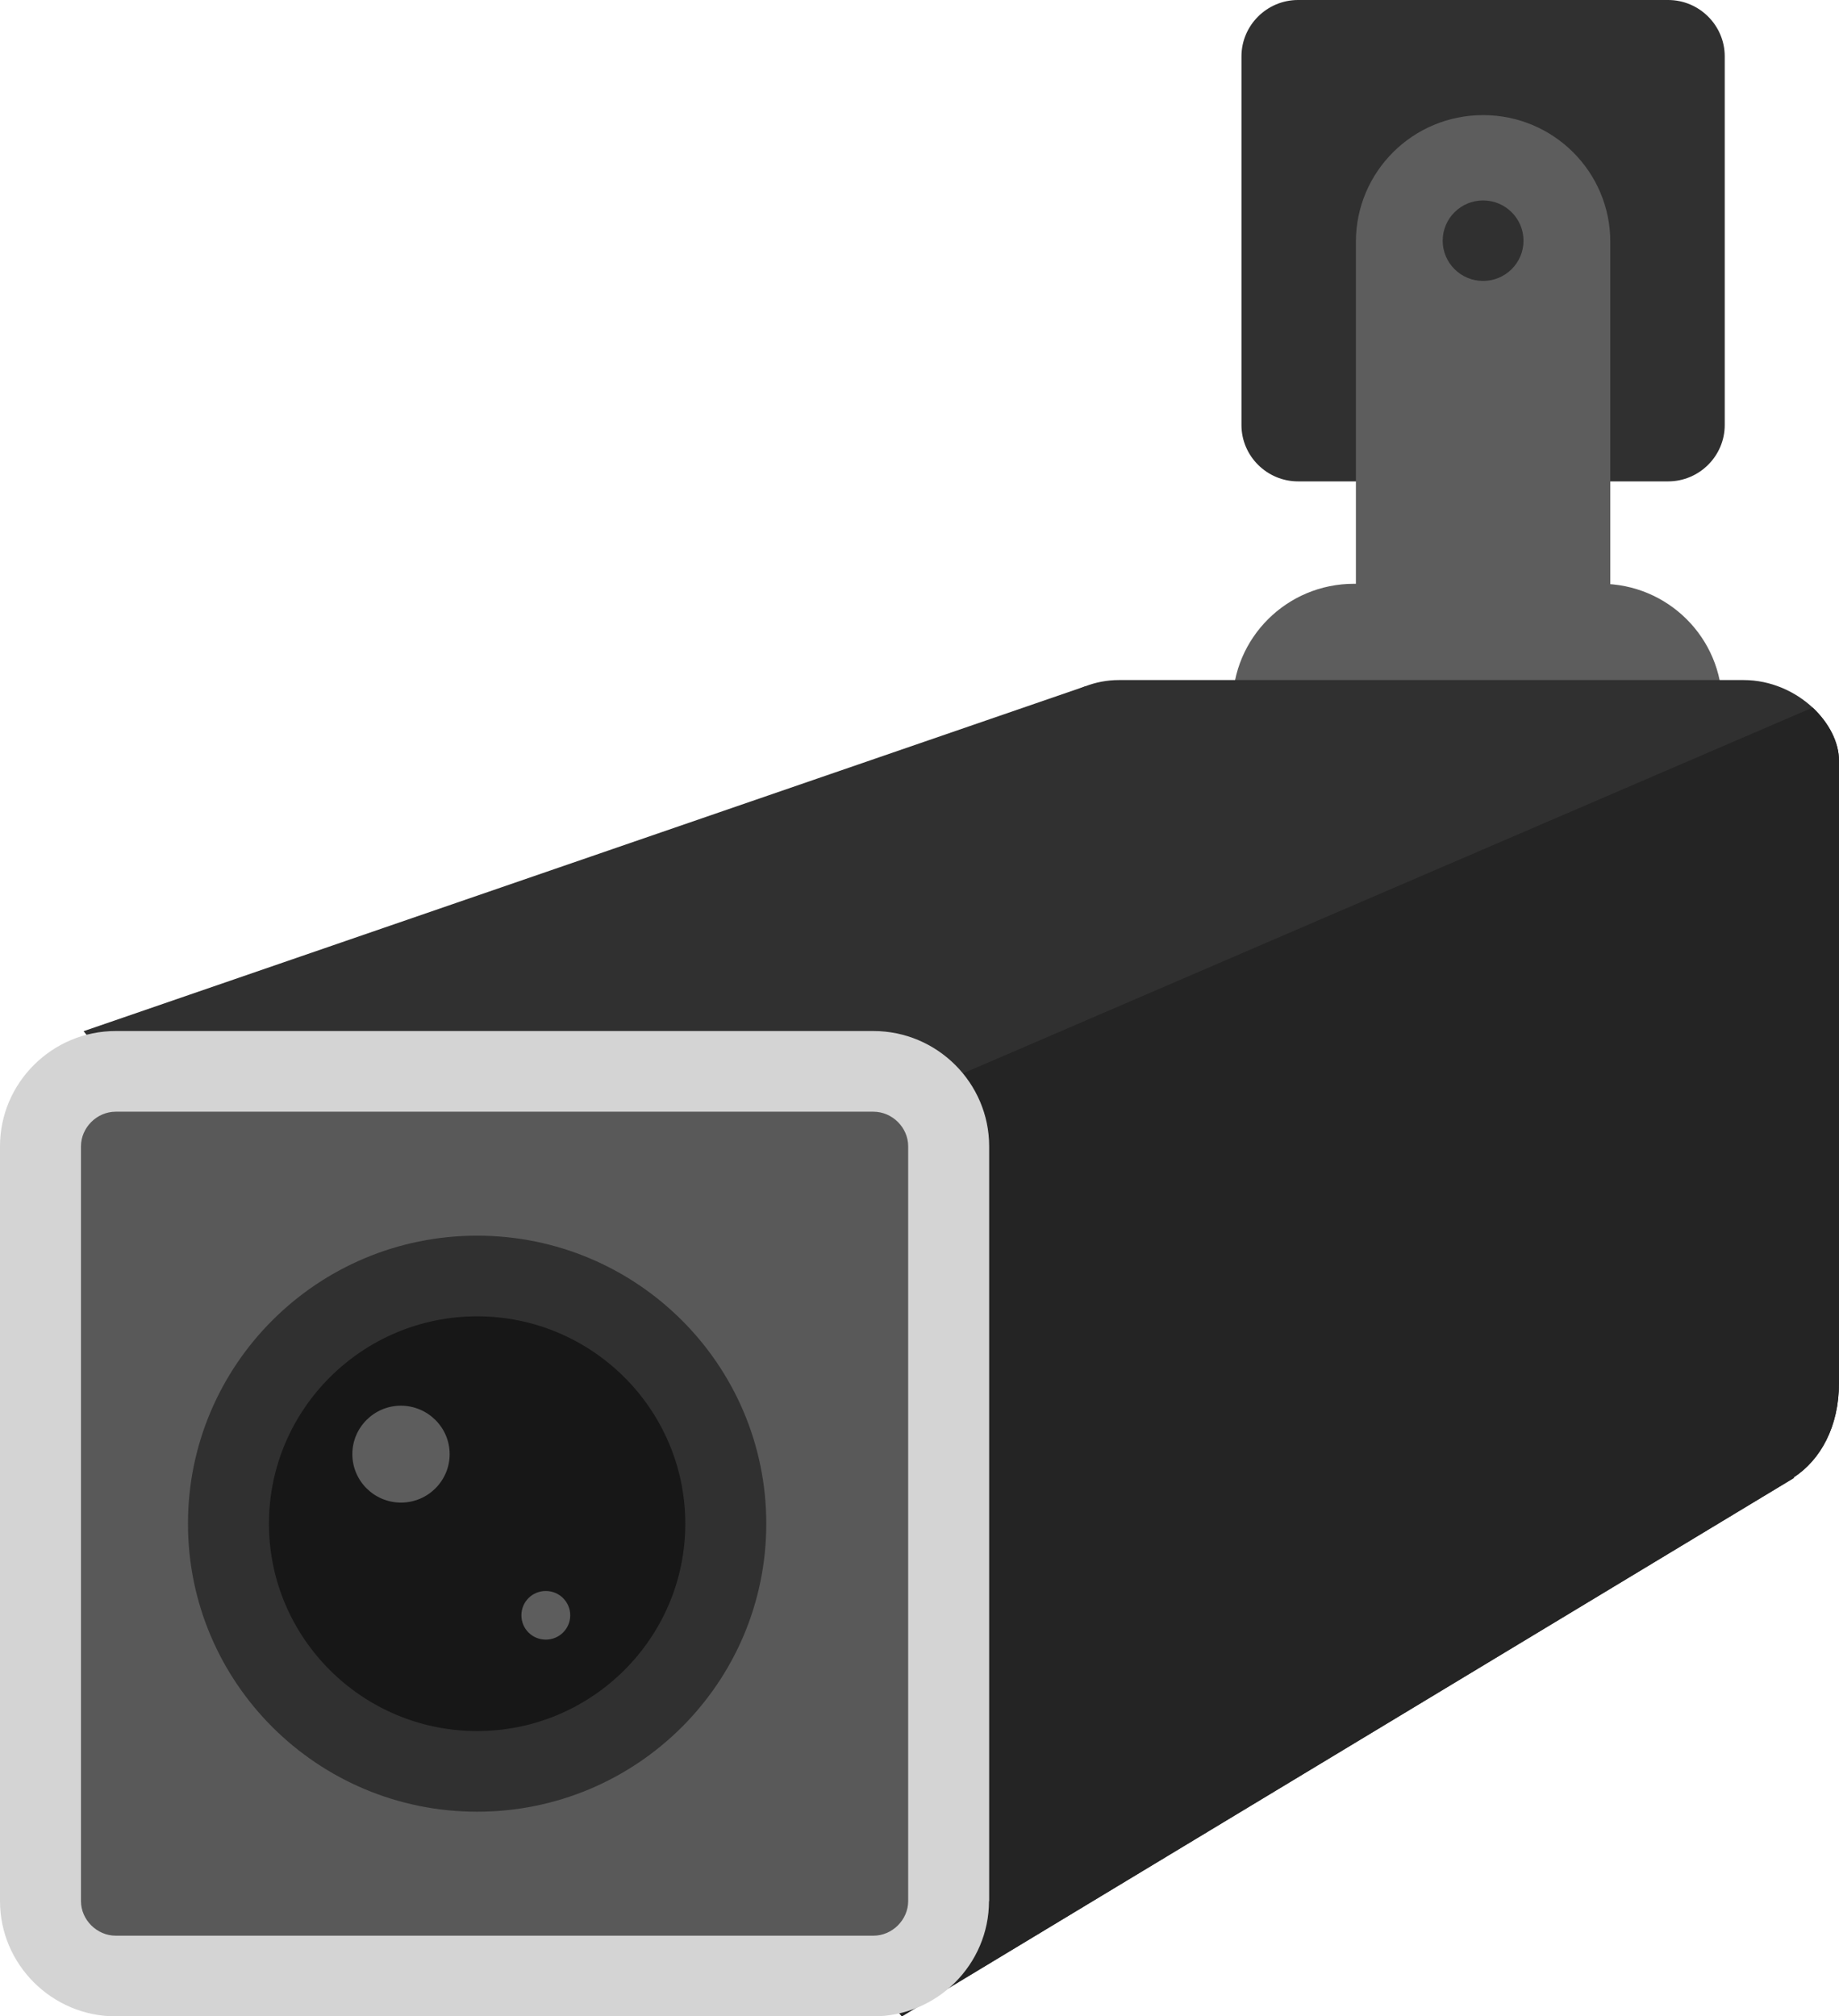 <svg width="176" height="193" viewBox="0 0 176 193" fill="none" xmlns="http://www.w3.org/2000/svg">
<path d="M164.816 67.451C164.816 61.056 159.619 55.878 153.2 55.878H129.579C123.16 55.878 117.962 61.056 117.962 67.451C117.962 73.847 123.16 79.025 129.579 79.025H153.2C159.619 79.04 164.816 73.847 164.816 67.451Z" fill="#5D5D5D"/>
<path d="M165.064 40.684C165.064 43.642 162.635 46.077 159.65 46.077H124.227C121.257 46.077 118.813 43.658 118.813 40.684V5.394C118.813 2.435 121.242 0 124.227 0H159.65C162.62 0 165.064 2.419 165.064 5.394V40.684Z" fill="#303030"/>
<path d="M154.112 93.187C154.112 99.89 148.652 105.315 141.939 105.315C135.21 105.315 129.765 99.89 129.765 93.187V23.146C129.765 16.443 135.21 11.018 141.939 11.018C148.667 11.018 154.112 16.443 154.112 23.146V93.187Z" fill="#5D5D5D"/>
<path d="M176 72.814V132.375C176 136.536 174.252 139.726 171.653 141.421C170.261 142.361 168.637 142.854 166.874 142.854H107.088C102.061 142.854 97.962 138.755 97.962 133.747V74.186C97.962 70.318 100.406 67.004 103.855 65.695C104.861 65.309 105.943 65.094 107.088 65.094H166.874C169.472 65.094 171.824 66.188 173.479 67.729C175.041 69.193 176 71.057 176 72.814Z" fill="#303030"/>
<path d="M171.684 141.468L86.314 193L82.447 188.346L7.997 98.704L103.855 65.695L124.536 88.795L171.653 141.421L171.684 141.468Z" fill="#303030"/>
<path d="M145.806 23.039C145.806 25.165 144.073 26.891 141.938 26.891C139.804 26.891 138.071 25.165 138.071 23.039C138.071 20.912 139.804 19.186 141.938 19.186C144.073 19.186 145.806 20.912 145.806 23.039Z" fill="#303030"/>
<path d="M176 72.814V132.375C176 136.536 174.252 139.726 171.653 141.421L171.684 141.468L86.314 193L82.447 188.346L83.591 106.424L97.962 100.245L124.536 88.795L173.479 67.729C175.041 69.193 176 71.057 176 72.814Z" fill="#242424"/>
<path d="M94.651 181.966C94.651 188.038 89.671 193 83.576 193H11.075C4.981 193 0 188.038 0 181.966V109.722C0 103.65 4.981 98.688 11.075 98.688H83.591C89.686 98.688 94.667 103.65 94.667 109.722V181.966H94.651Z" fill="#D4D4D4"/>
<path d="M11.075 185.279C9.281 185.279 7.75 183.769 7.75 181.966V109.722C7.75 107.935 9.266 106.409 11.075 106.409H83.592C85.386 106.409 86.917 107.919 86.917 109.722V181.966C86.917 183.754 85.401 185.279 83.592 185.279H11.075Z" fill="#595959"/>
<path d="M73.336 145.844C73.336 161.07 60.946 173.413 45.663 173.413C30.38 173.413 17.99 161.07 17.99 145.844C17.99 130.619 30.38 118.275 45.663 118.275C60.946 118.275 73.336 130.619 73.336 145.844Z" fill="#303030"/>
<path d="M45.663 165.693C34.68 165.693 25.739 156.786 25.739 145.844C25.739 134.903 34.68 125.996 45.663 125.996C56.645 125.996 65.586 134.903 65.586 145.844C65.586 156.786 56.645 165.693 45.663 165.693Z" fill="#171717"/>
<path d="M43.033 139.187C43.033 141.745 40.945 143.825 38.377 143.825C35.809 143.825 33.721 141.745 33.721 139.187C33.721 136.629 35.809 134.548 38.377 134.548C40.945 134.564 43.033 136.629 43.033 139.187Z" fill="#5D5D5D"/>
<path d="M54.573 154.613C54.573 155.892 53.536 156.94 52.237 156.94C50.938 156.94 49.901 155.907 49.901 154.613C49.901 153.318 50.938 152.286 52.237 152.286C53.536 152.286 54.573 153.334 54.573 154.613Z" fill="#5D5D5D"/>
</svg>
